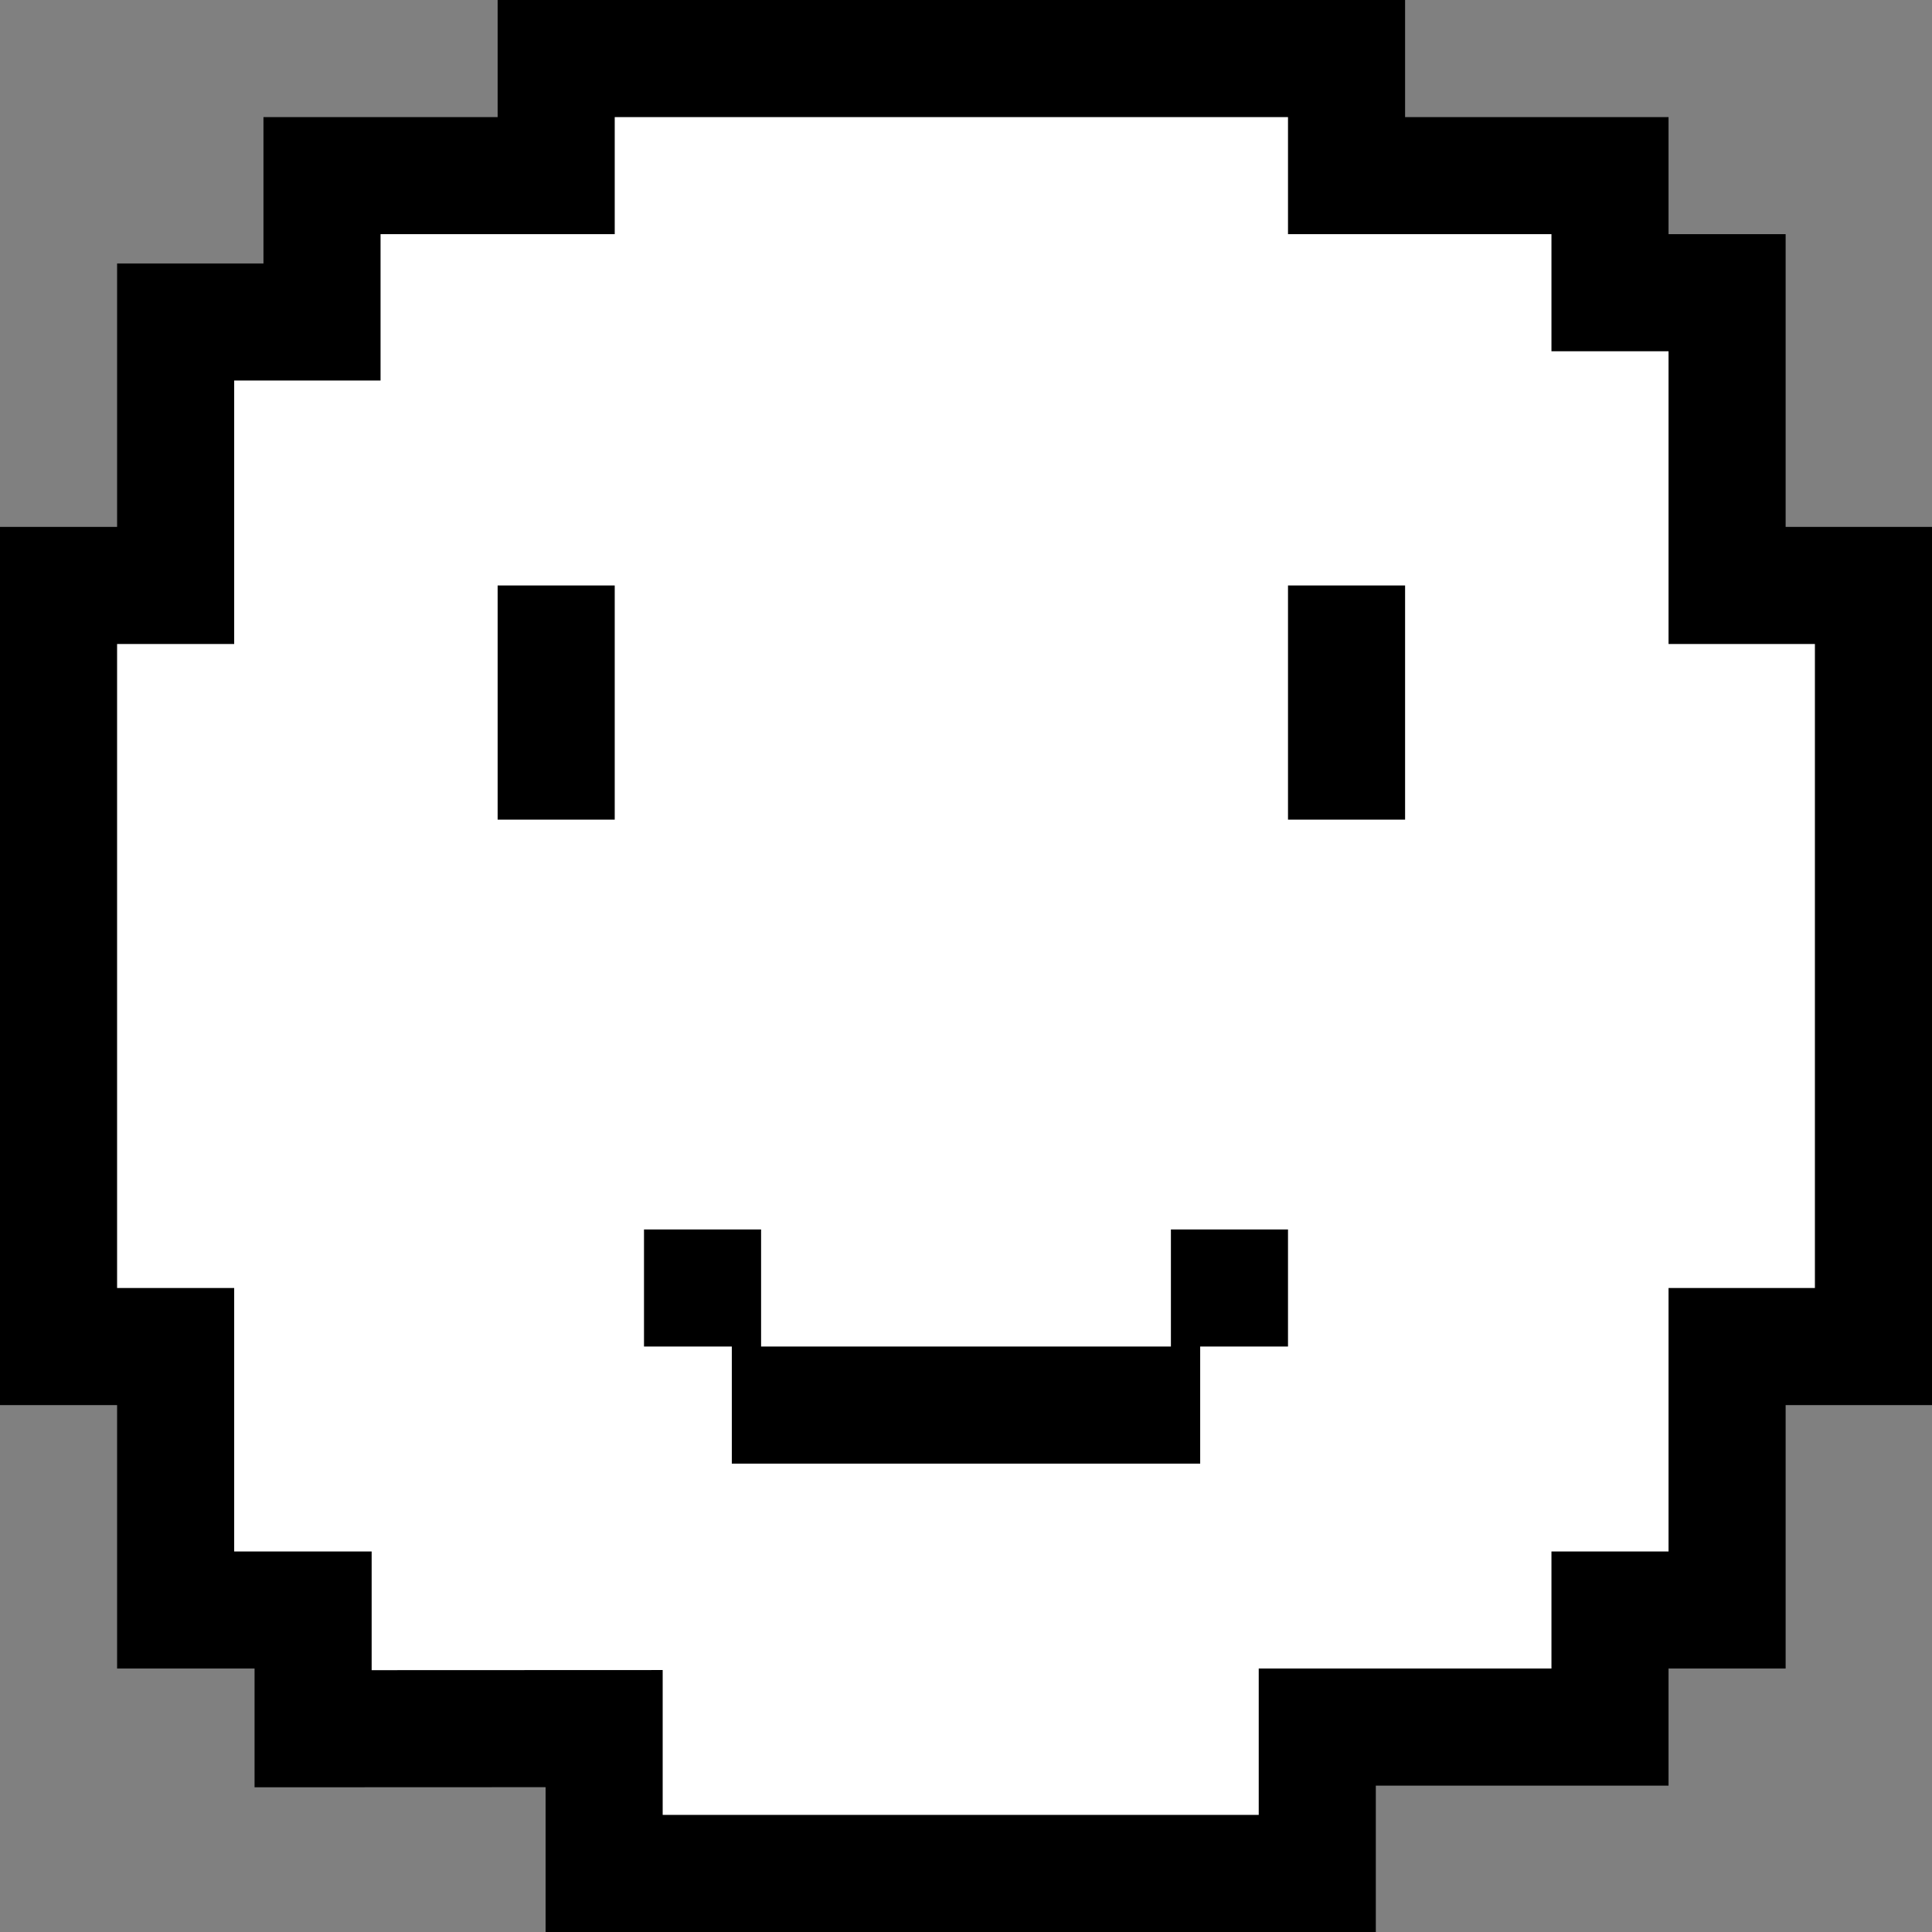 <svg width="33" height="33" viewBox="0 0 33 33" fill="none" xmlns="http://www.w3.org/2000/svg">
<rect x="0" y="0" width="33" height="33" fill="#808080" stroke="none"/>
<path d="M1 23V10H3V5.5H5.5V3H9.5V1H23V3H27.5V5H29.5V10H32V23H29.5V27.5H27.5V29.5H22.5V32H10.319V29.526L5.348 29.528V27.5H3V23H1Z" fill="white"/>
<path d="M9.5 10V14M23 10V14M12 21V23M21 23V21M12.5 24H20.5M1 23H3V27.5H5.348V29.528L10.319 29.526V32H22.5V29.5H27.5V27.5H29.5V23H32V10H29.5V5H27.5V3H23V1H9.5V3H5.5V5.5H3V10H1V23Z" stroke="black" stroke-width="2"/>
</svg>
